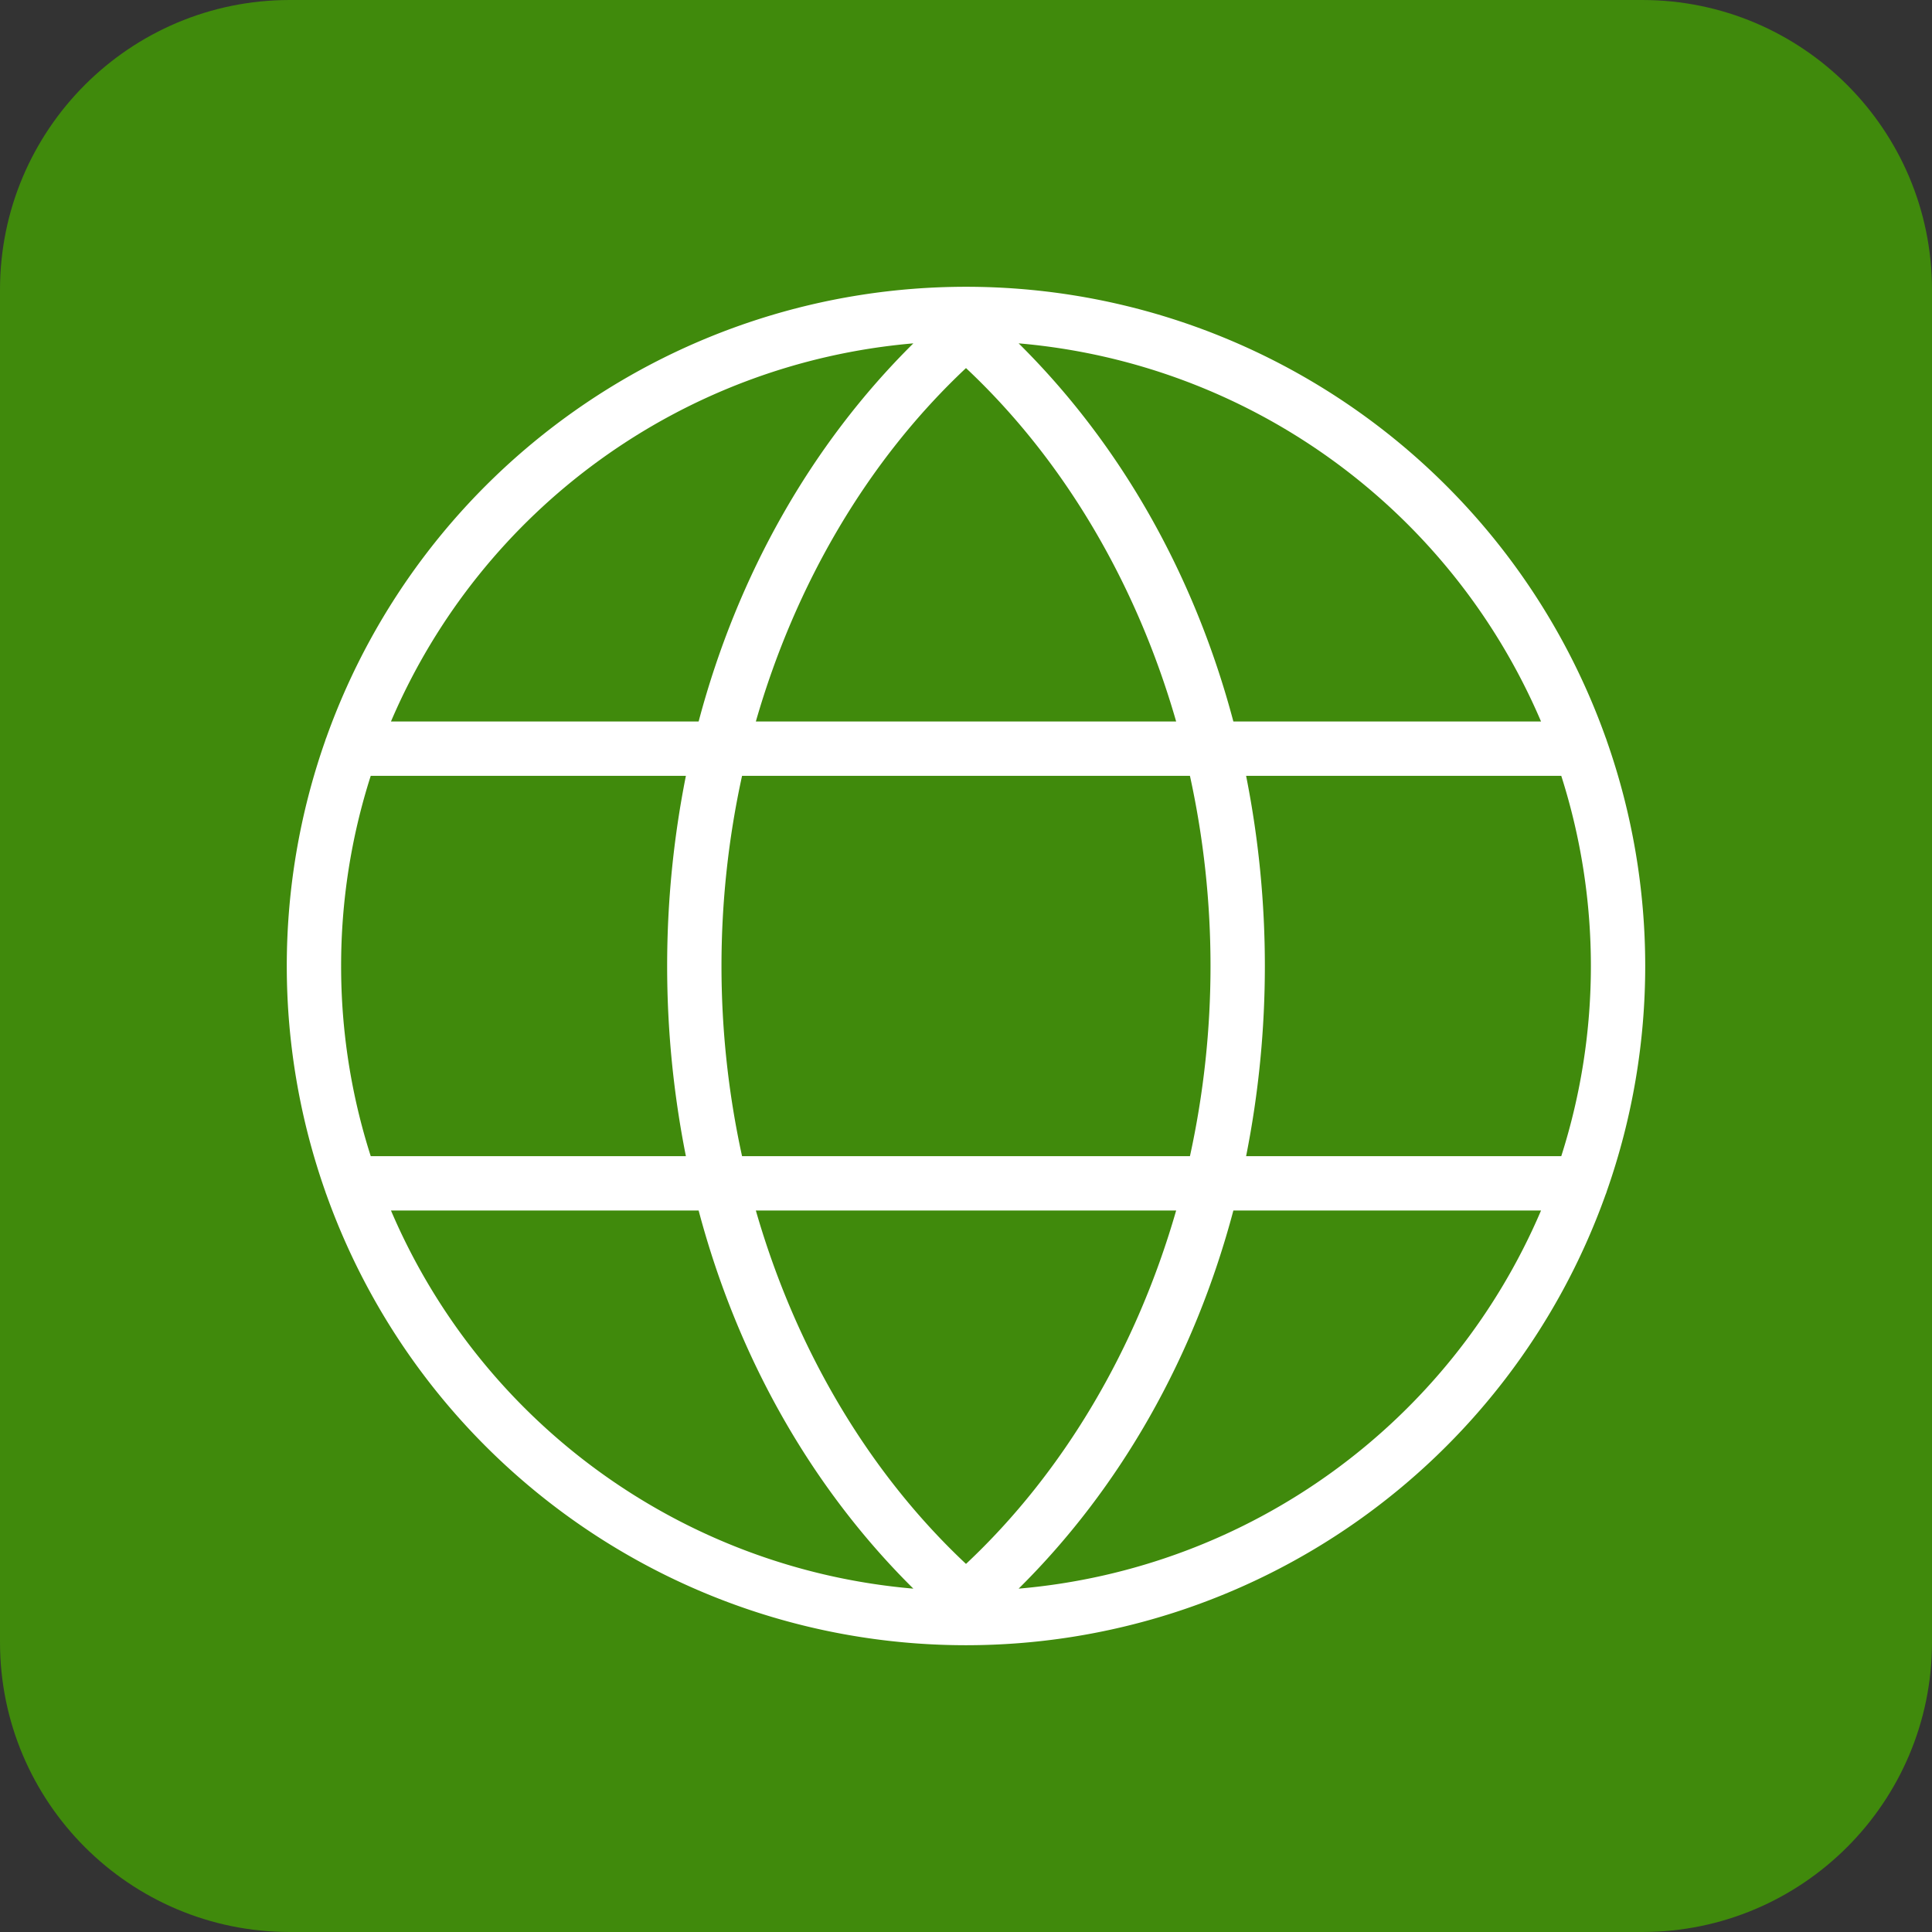 <svg xmlns="http://www.w3.org/2000/svg" width="72" height="72" viewBox="0 0 256 256"><rect x="0" y="0" width="256" height="256" fill="#333333" stroke="none"/><g stroke-miterlimit="10" font-family="none" font-size="none" font-weight="none" text-anchor="none"><path fill="none" fill-opacity="0" d="M-14.222 270.222V-14.222h284.444v284.444z" style="mix-blend-mode:normal" transform="matrix(.9 0 0 .9 12.8 12.8)"/><path fill="#408a0c" d="M28.444 270.222c-23.564 0-42.666-19.102-42.666-42.666V28.444c0-23.564 19.102-42.666 42.666-42.666h199.112c23.564 0 42.666 19.102 42.666 42.666v199.112c0 23.564-19.102 42.666-42.666 42.666z" style="mix-blend-mode:normal" transform="matrix(.9 0 0 .9 12.8 12.8)"/><path fill="#fff" d="M222.357 161.117a99.991 99.991 0 0 0-.023-66.296 3.995 3.995 0 0 0-.163-.462C207.956 54.565 170.261 28.002 128.004 28 85.747 28 48.05 54.56 33.831 94.351c-.07.164-.13.333-.178.504a99.991 99.991 0 0 0 .032 66.38c.04.134.086.265.14.395 14.21 39.796 51.903 66.365 94.161 66.37 42.258.006 79.958-26.551 94.18-66.344.077-.175.14-.355.19-.54zM128 216.03c-14.433-13.54-25.105-31.737-30.94-52.03h61.88c-5.835 20.293-16.507 38.49-30.94 52.03zM95.03 156a130.907 130.907 0 0 1 0-56h65.94a130.907 130.907 0 0 1 0 56zM36 128a91.658 91.658 0 0 1 4.362-28h46.4a143.334 143.334 0 0 0 0 56h-46.4A91.658 91.658 0 0 1 36 128zm92-88.03c14.435 13.538 25.107 31.735 30.94 52.03H97.06c5.833-20.295 16.505-38.492 30.94-52.03zM169.239 100h46.4a92.052 92.052 0 0 1 0 56h-46.4a143.334 143.334 0 0 0 0-56zm43.422-8h-45.297c-5.706-21.51-16.531-40.745-31.614-55.671 33.955 2.917 63.532 24.326 76.91 55.67zM120.25 36.33C105.168 51.257 94.342 70.491 88.636 92H43.339c13.379-31.344 42.956-52.753 76.91-55.67zM43.34 164h45.296c5.707 21.51 16.531 40.744 31.614 55.67-33.955-2.917-63.532-24.325-76.91-55.67zm92.41 55.67c15.082-14.926 25.907-34.16 31.614-55.67h45.297c-13.379 31.345-42.956 52.753-76.91 55.67z" style="mix-blend-mode:normal" transform="matrix(.9 0 0 .9 12.8 12.8)"/></g></svg>